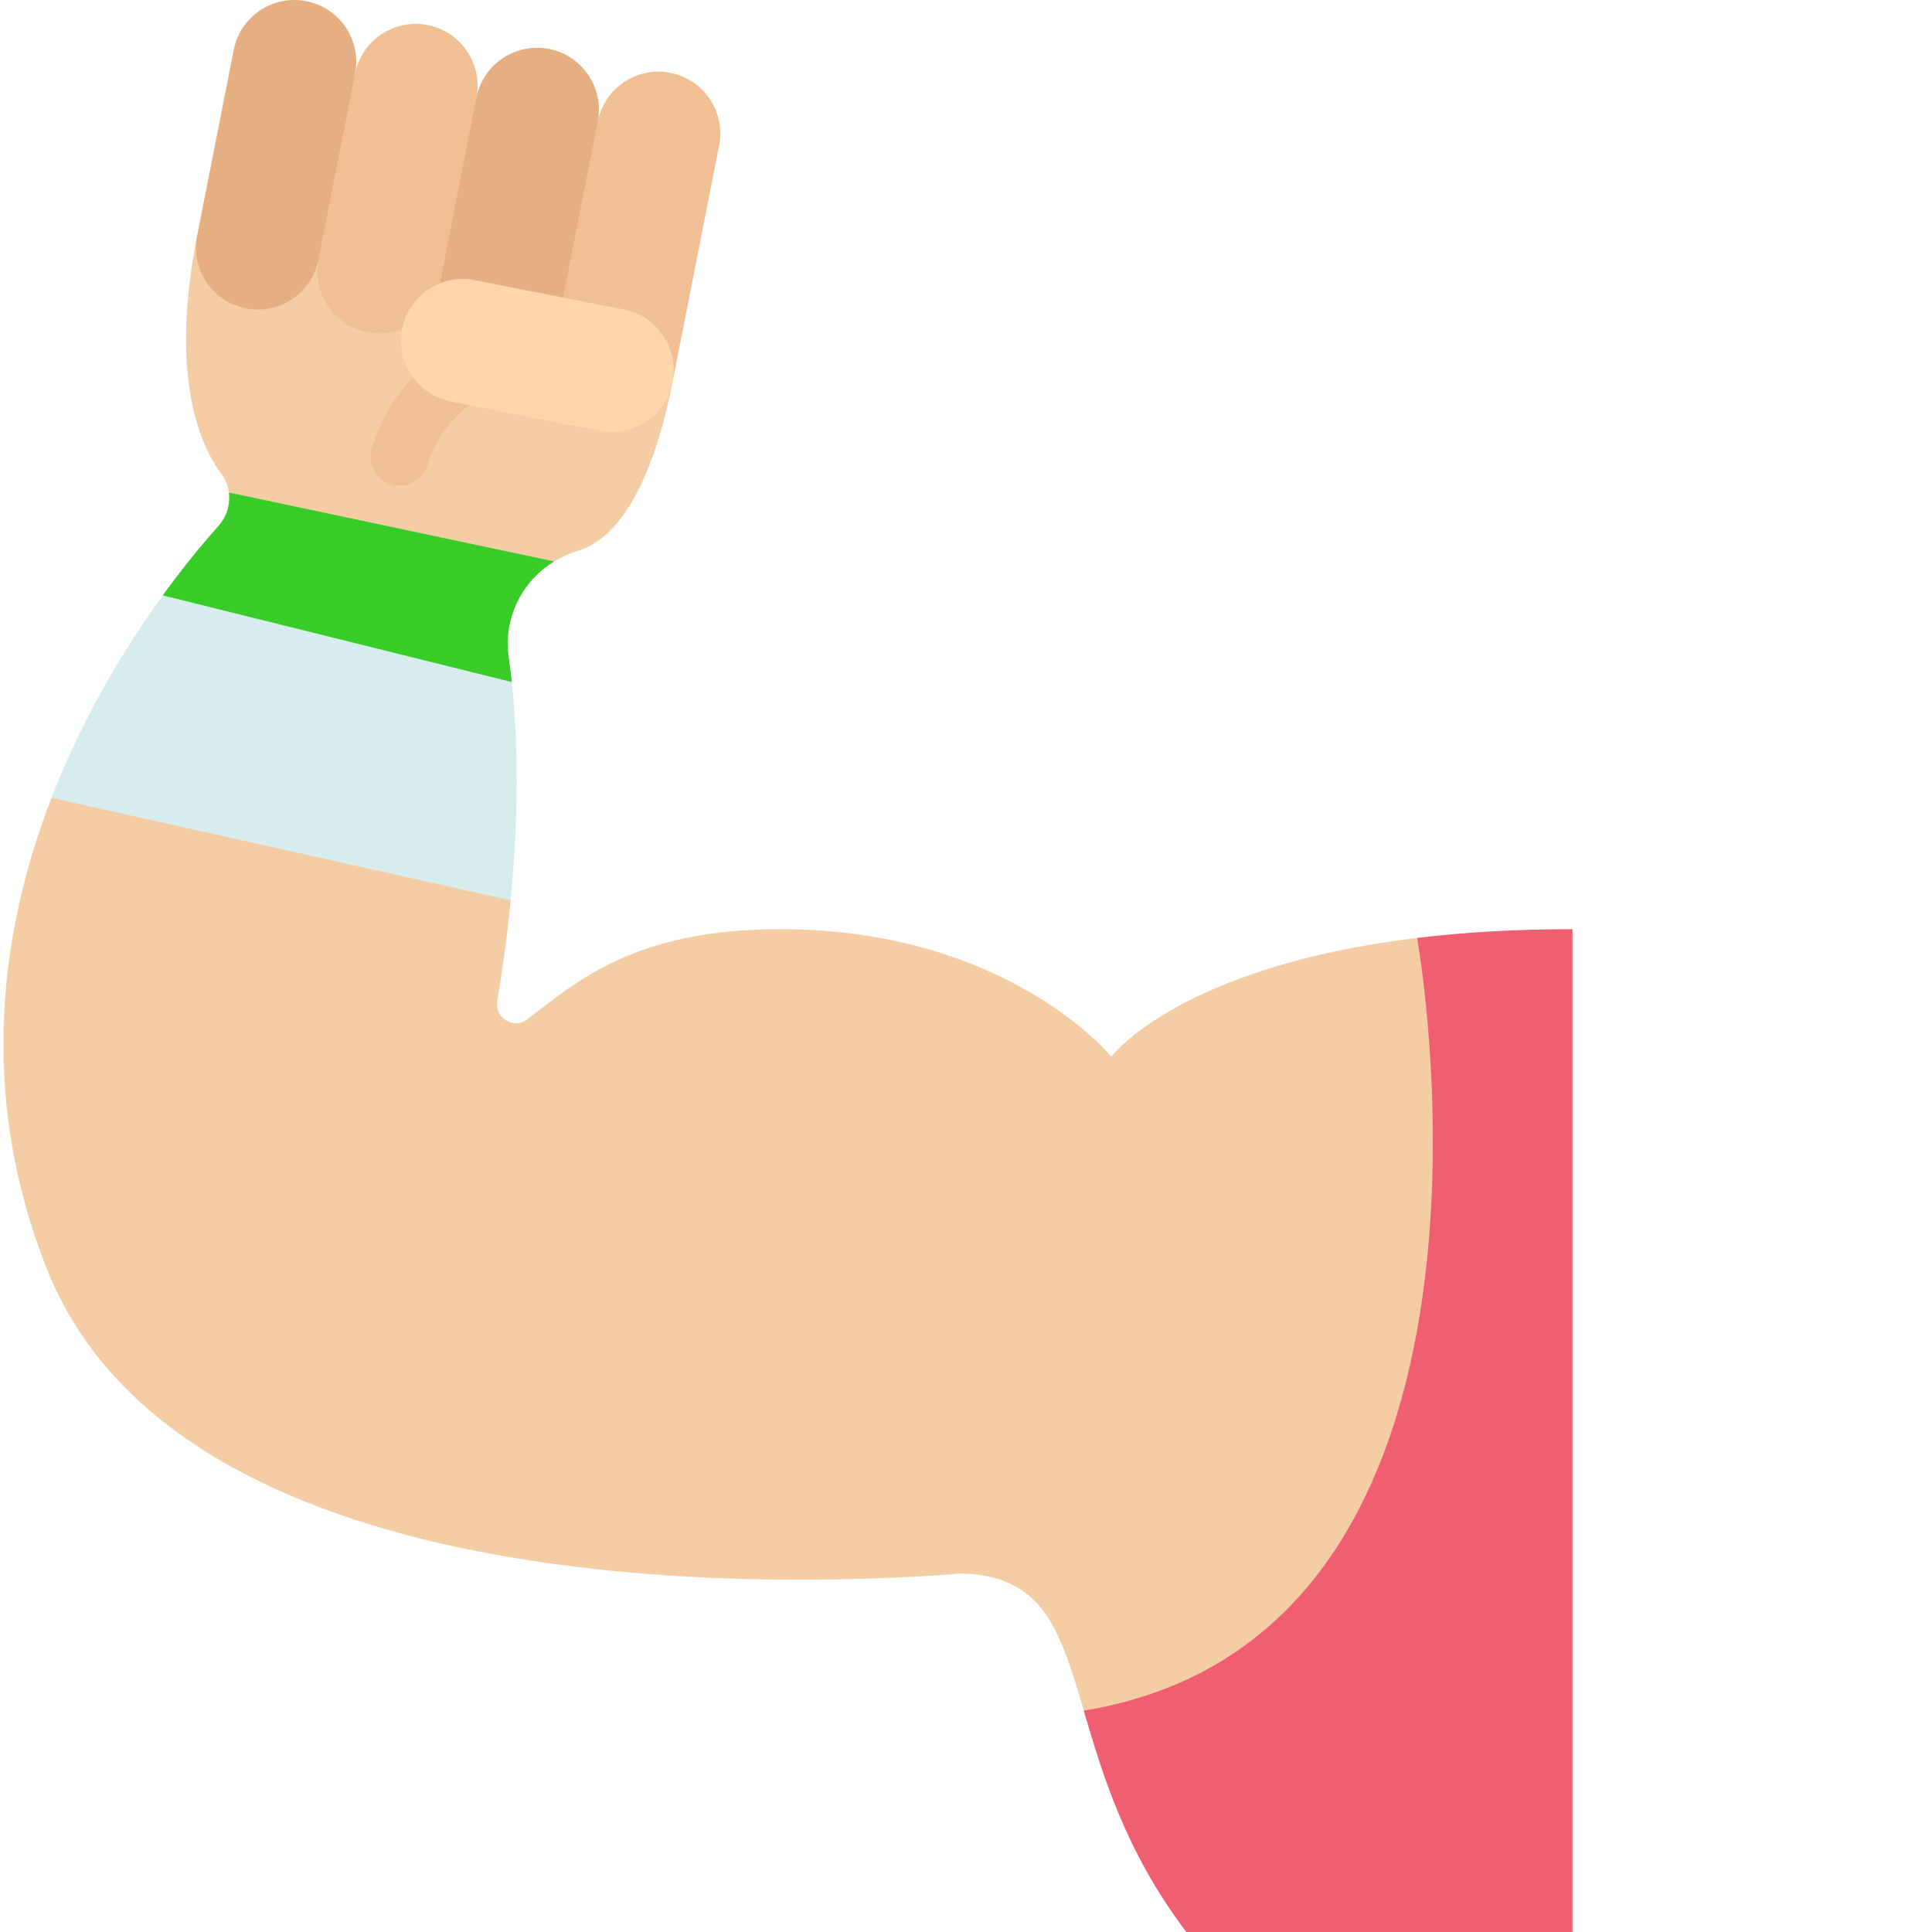 <?xml version="1.0" encoding="utf-8"?>
<!-- Generator: Adobe Illustrator 16.0.0, SVG Export Plug-In . SVG Version: 6.00 Build 0)  -->
<!DOCTYPE svg PUBLIC "-//W3C//DTD SVG 1.1//EN" "http://www.w3.org/Graphics/SVG/1.1/DTD/svg11.dtd">
<svg version="1.1" id="Capa_1" xmlns="http://www.w3.org/2000/svg" xmlns:xlink="http://www.w3.org/1999/xlink" x="0px" y="0px"
	 width="511px" height="511px" viewBox="0 0 511 511" enable-background="new 0 0 511 511" xml:space="preserve">
<path fill="#F4CDA4" d="M111.921,38.362L52.144,62.358c-7.403,37.61,0.917,55.653,6.398,62.975c0.02,0.031,0.039,0.063,0.059,0.094
	c3.044,4.121,2.612,9.871-0.811,13.696c-1.571,1.747-3.524,4-5.766,6.721l35.575,35.115l47.376-16.577
	c2.078-8.729,8.729-15.996,17.809-18.651c0.051-0.02,0.102-0.027,0.152-0.051c7.364-2.23,18.417-11.431,24.943-44.612
	L111.921,38.362z"/>
<path fill="#F1BF94" d="M126.011,25.836c1.743-8.865-4.027-17.462-12.889-19.208c-8.865-1.743-17.462,4.027-19.208,12.889
	L73.481,38.643L84.237,68.67c-1.743,8.865,4.027,17.466,12.889,19.208c8.866,1.747,17.462-4.027,19.208-12.889l21.595-25.014
	L126.011,25.836z"/>
<path fill="#F1BF94" d="M177.313,19.263c-8.862-1.743-17.462,4.027-19.205,12.889l-20.179,17.825l7.855,44.771l32.098,6.32
	l12.319-62.596C191.948,29.61,186.178,21.01,177.313,19.263z"/>
<path fill="#E6AF82" d="M145.785,94.748l12.324-62.596c1.743-8.861-4.027-17.462-12.889-19.205
	c-8.866-1.747-17.466,4.022-19.209,12.889l-12.323,62.597L145.785,94.748z"/>
<path fill="#E6AF82" d="M61.816,13.201L52.14,62.354c-1.743,8.862,4.027,17.462,12.893,19.208
	c8.861,1.743,17.462-4.027,19.205-12.889l9.676-49.158c1.747-8.862-4.027-17.462-12.889-19.205
	C72.159-1.435,63.563,4.335,61.816,13.201z"/>
<path fill="#F1BF94" d="M105.707,128.479c-0.717,0-1.442-0.101-2.164-0.312c-4.089-1.193-6.437-5.474-5.244-9.563
	c7.232-24.764,31.544-31.747,32.573-32.031c4.105-1.13,8.355,1.275,9.489,5.38c1.13,4.093-1.263,8.327-5.345,9.478
	c-0.779,0.226-17.142,5.158-21.91,21.497C112.12,126.292,109.044,128.479,105.707,128.479z"/>
<path fill="#F05E71" d="M374.813,248.077c12-1.45,25.635-2.316,41.101-2.316V511H313.784c-16.265-21.458-22.28-42.054-27.134-58.545
	L374.813,248.077z"/>
<path fill="#F4CDA4" d="M374.813,248.077c-63.024,7.606-80.864,31.388-80.864,31.388s-27.438-33.704-87.586-33.704
	c-38.601,0-53.829,13.884-66.866,23.825c-3.618,2.756-8.729-0.328-7.965-4.811c1.182-7.033,2.519-16.195,3.524-26.632
	l-53.629-34.565l-67.797,7.431c-13.345,34.456-19.711,77.888-1.287,124.483c34.413,87.024,186.151,85.049,242.085,80.688
	c21.684,0.628,25.98,15.041,32.223,36.273C408.088,432.467,374.813,248.077,374.813,248.077z"/>
<path fill="#D7ECEC" d="M135.056,238.144L13.629,211.009c11.411-29.505,27.945-52.444,38.394-65.166l82.951,18.538
	c-0.722,2.994-0.893,6.16-0.441,9.369C137.668,195.96,136.896,219.153,135.056,238.144z"/>
<path fill="#FFD6AB" d="M164.993,81.859l-39.411-7.758c-8.861-1.743-17.462,4.027-19.205,12.893
	c-1.747,8.861,4.023,17.462,12.889,19.205l39.408,7.758c8.865,1.747,17.462-4.027,19.208-12.889
	C179.625,92.203,173.855,83.606,164.993,81.859z"/>
<g>
	<defs>
		<path id="SVGID_1_" d="M374.813,248.077c-63.024,7.606-80.864,31.388-80.864,31.388s-27.438-33.704-87.586-33.704
			c-38.601,0-53.829,13.884-66.866,23.825c-3.618,2.756-8.729-0.328-7.965-4.811c1.182-7.033,2.519-16.195,3.524-26.632l0.001,0
			c1.84-18.991,2.612-42.184-0.523-64.394c-0.452-3.208-0.281-6.374,0.44-9.368l0.001,0c2.078-8.729,8.729-15.996,17.809-18.651
			c0.051-0.02,0.102-0.027,0.152-0.051c7.364-2.23,18.417-11.431,24.943-44.612l-65.958-62.706L52.144,62.358
			c-7.403,37.61,0.917,55.653,6.398,62.975c0.02,0.031,0.039,0.063,0.059,0.094c3.044,4.121,2.612,9.871-0.811,13.696
			c-1.571,1.747-3.523,4-5.766,6.72l-0.001,0c-10.449,12.722-26.983,35.661-38.394,65.166
			c-13.345,34.456-19.711,77.888-1.287,124.483c34.413,87.024,186.151,85.049,242.085,80.688
			c21.684,0.628,25.98,15.041,32.223,36.273C408.088,432.467,374.813,248.077,374.813,248.077z"/>
	</defs>
	<clipPath id="SVGID_2_">
		<use xlink:href="#SVGID_1_"  overflow="visible"/>
	</clipPath>
	<polygon clip-path="url(#SVGID_2_)" fill="#37CC27" points="31,124 182,156 170,189 17,151 	"/>
</g>
</svg>
